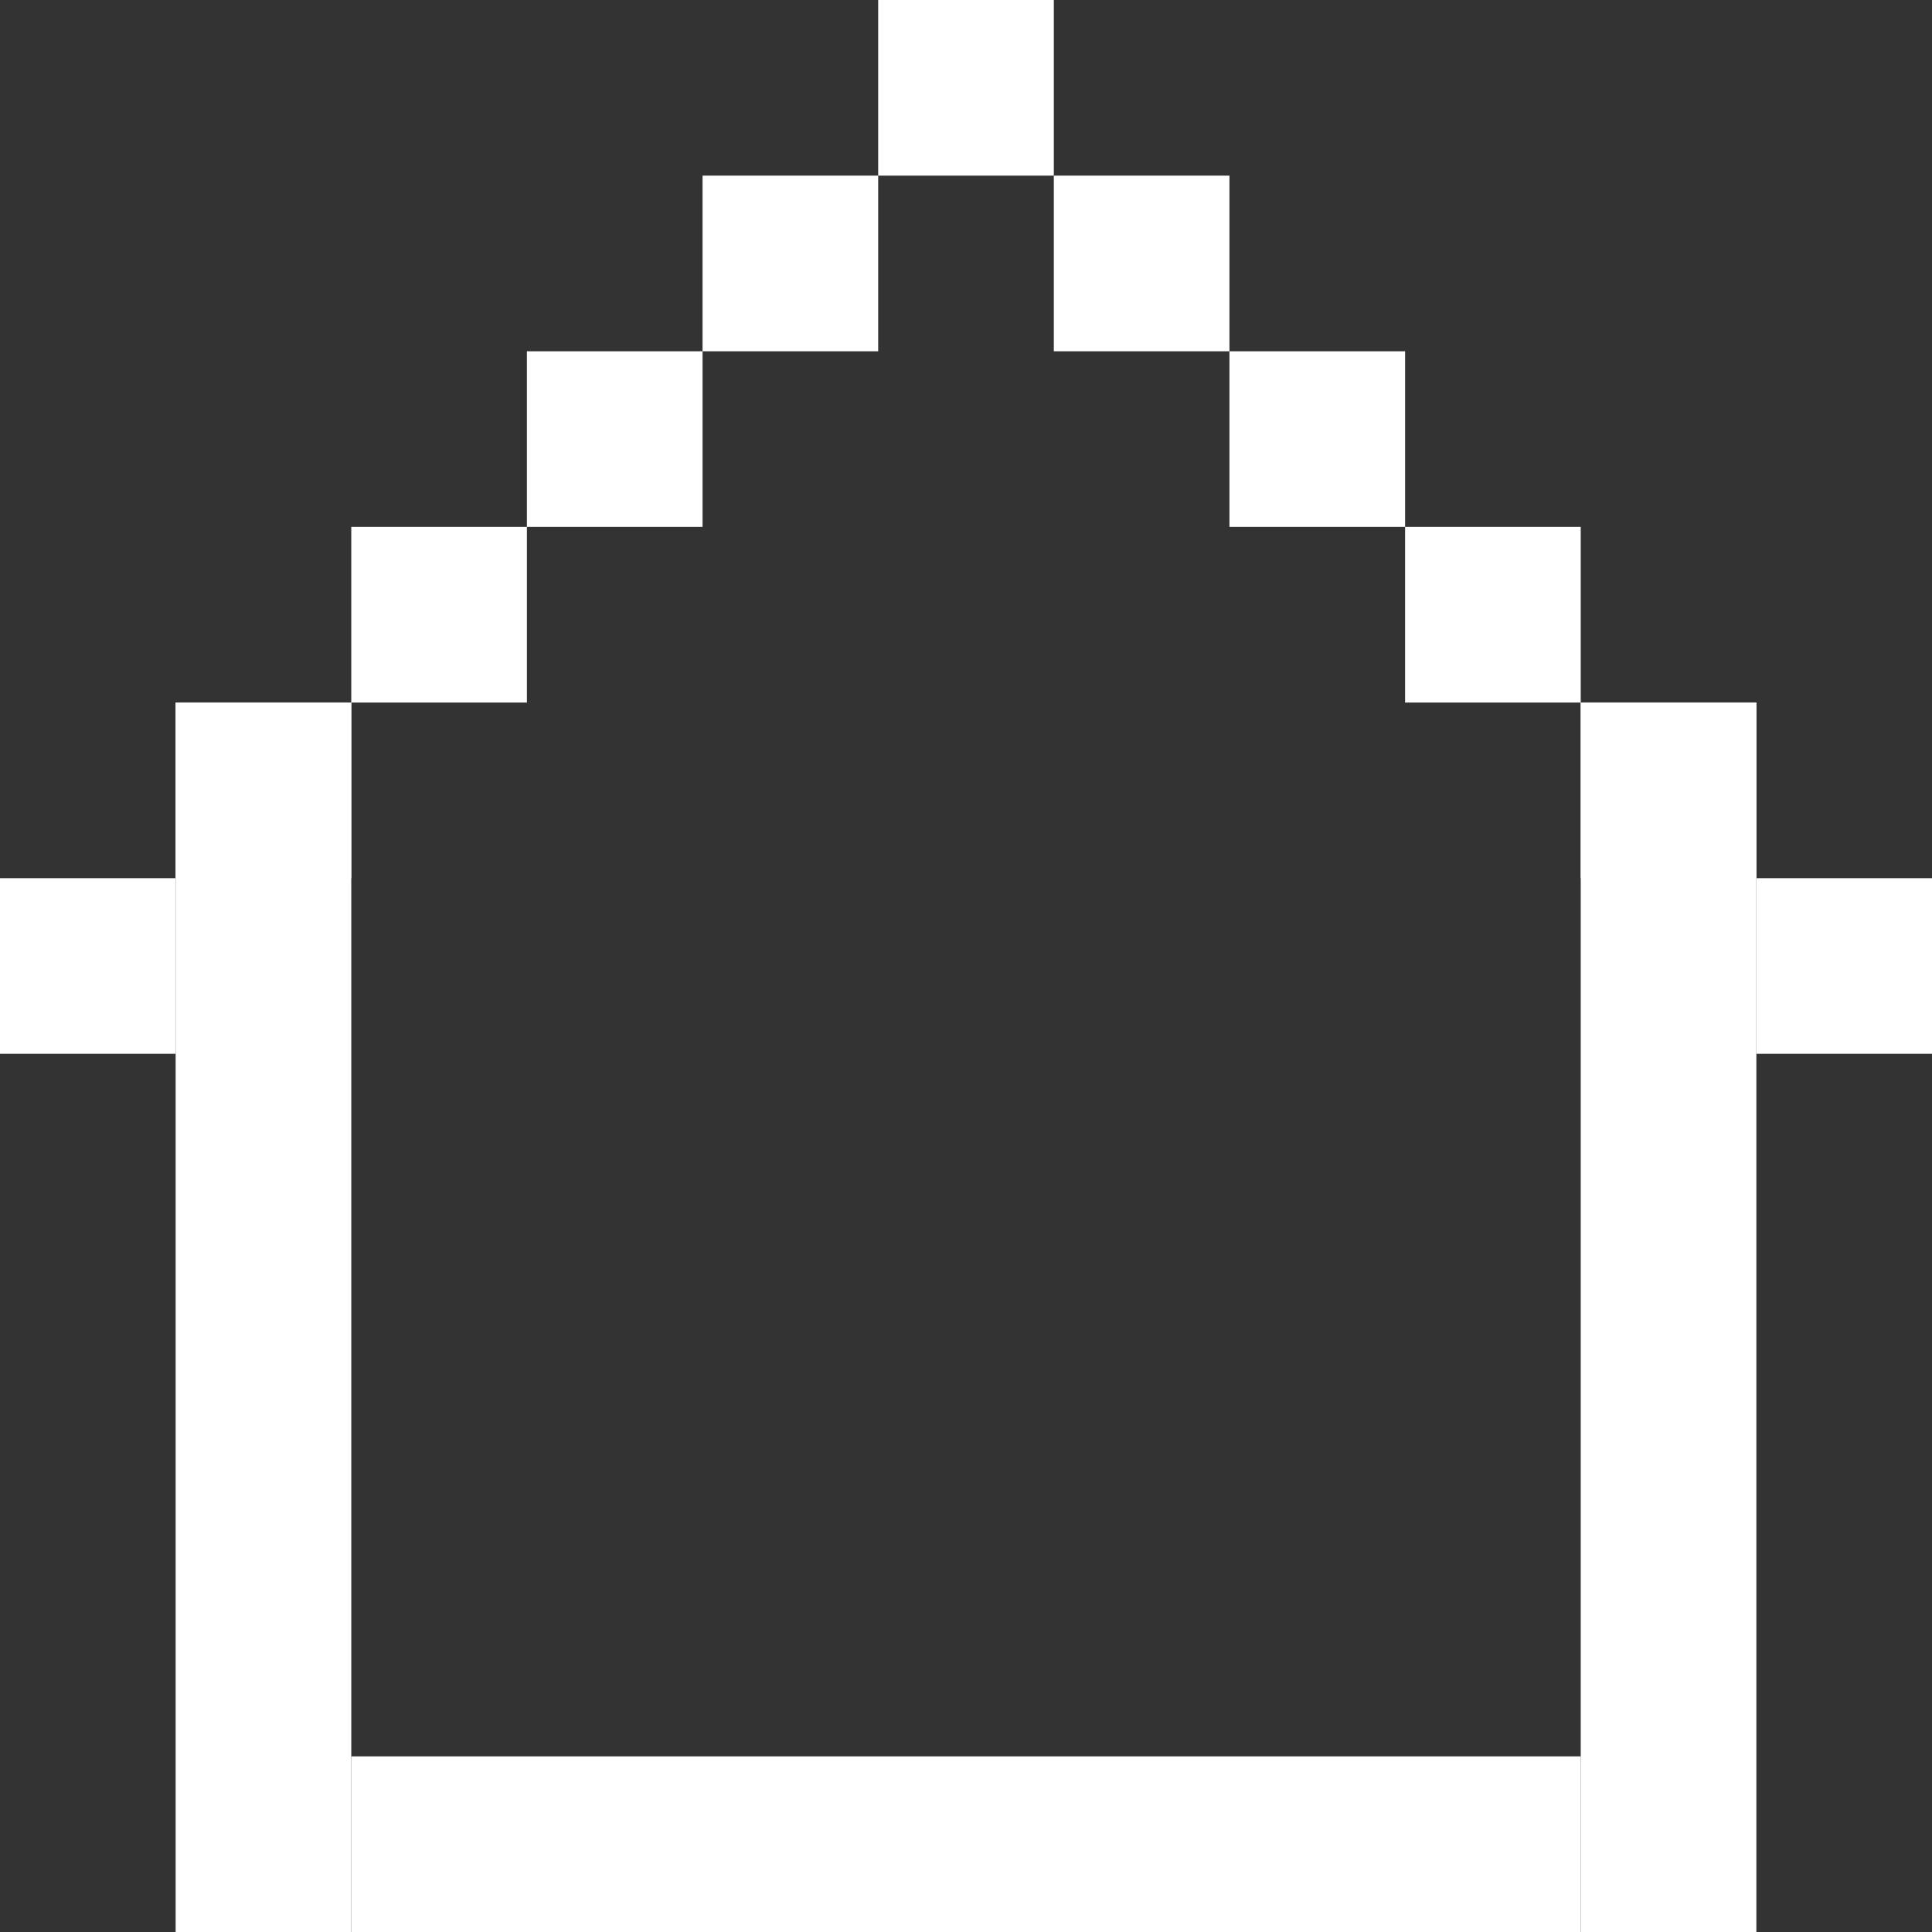 <svg width="22" height="22" viewBox="0 0 22 22" fill="none" xmlns="http://www.w3.org/2000/svg">
<rect x="0" y="0" width="22" height="22" fill="#333333" stroke="none"/>
<rect x="10" width="2" height="2" fill="white"/>
<rect x="8" y="2" width="2" height="2" fill="white"/>
<rect x="6" y="4" width="2" height="2" fill="white"/>
<rect x="4" y="6" width="2" height="2" fill="white"/>
<rect x="2" y="8" width="2" height="2" fill="white"/>
<rect y="10" width="2" height="2" fill="white"/>
<rect x="12" y="2" width="2" height="2" fill="white"/>
<rect x="14" y="4" width="2" height="2" fill="white"/>
<rect x="16" y="6" width="2" height="2" fill="white"/>
<rect x="18" y="8" width="2" height="2" fill="white"/>
<rect x="20" y="10" width="2" height="2" fill="white"/>
<rect x="2" y="8" width="2" height="14" fill="white"/>
<rect x="4" y="20" width="14" height="2" fill="white"/>
<rect x="18" y="8" width="2" height="14" fill="white"/>
</svg>
